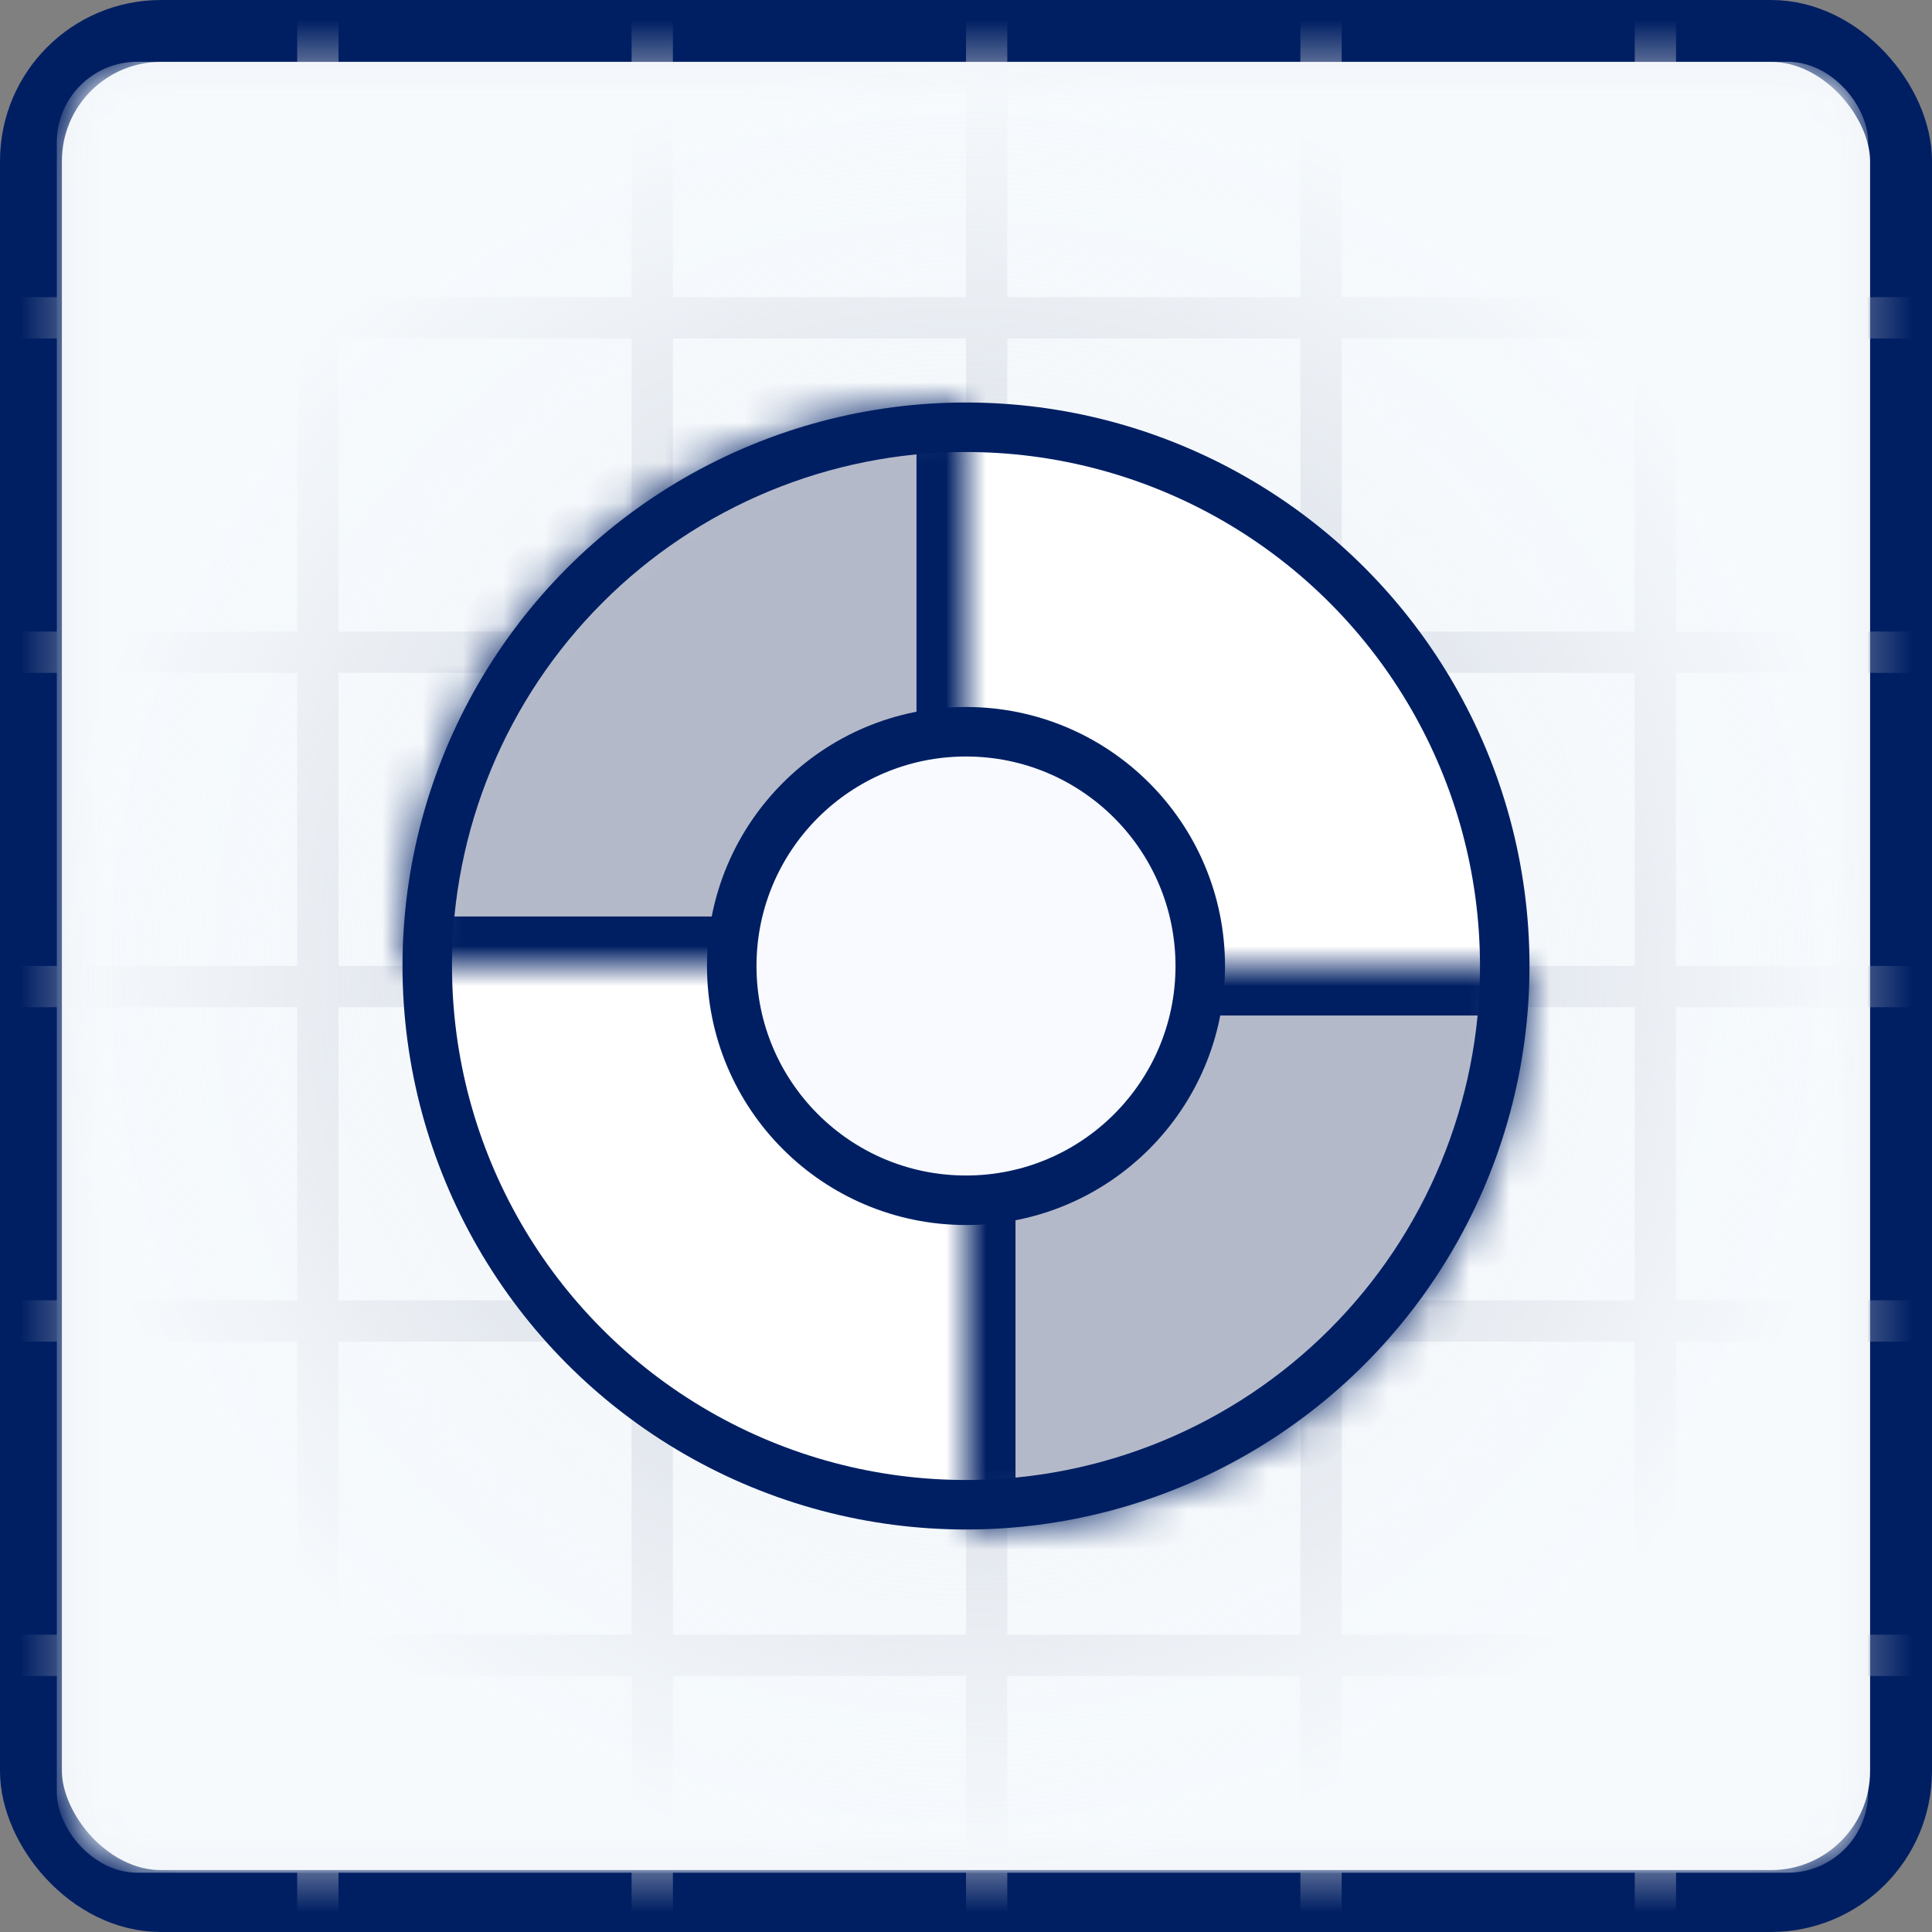 <svg width="48" height="48" viewBox="0 0 48 48" fill="none" xmlns="http://www.w3.org/2000/svg">
<rect x="0" y="0" width="48" height="48" fill="#808080" stroke="none"/>
<rect x="0.769" y="0.769" width="46.462" height="46.462" rx="3.231" fill="#F1F3F7" stroke="#001F63" stroke-width="1.538"/>
<mask id="mask0_5110_54656" style="mask-type:alpha" maskUnits="userSpaceOnUse" x="1" y="1" width="46" height="46">
<rect x="1.681" y="1.5" width="44.613" height="44.952" rx="2" fill="#E3EFFF"/>
</mask>
<g mask="url(#mask0_5110_54656)">
<line x1="32.821" y1="0" x2="32.821" y2="50.048" stroke="#B4B9C9" stroke-width="1.026"/>
<line x1="41.128" y1="0" x2="41.128" y2="50.048" stroke="#B4B9C9" stroke-width="1.026"/>
<line x1="24.513" y1="0" x2="24.513" y2="50.048" stroke="#B4B9C9" stroke-width="1.026"/>
<line x1="7.897" y1="0" x2="7.897" y2="50.048" stroke="#B4B9C9" stroke-width="1.026"/>
<line x1="16.205" y1="0" x2="16.205" y2="50.048" stroke="#B4B9C9" stroke-width="1.026"/>
<line x1="-1.024" y1="16.204" x2="49.024" y2="16.204" stroke="#B4B9C9" stroke-width="1.026"/>
<line x1="-1.024" y1="7.896" x2="49.024" y2="7.896" stroke="#B4B9C9" stroke-width="1.026"/>
<line x1="-1.024" y1="24.511" x2="49.024" y2="24.511" stroke="#B4B9C9" stroke-width="1.026"/>
<line x1="-1.024" y1="41.127" x2="49.024" y2="41.127" stroke="#B4B9C9" stroke-width="1.026"/>
<line x1="-1.024" y1="32.819" x2="49.024" y2="32.819" stroke="#B4B9C9" stroke-width="1.026"/>
<rect x="1.412" y="1.535" width="45.002" height="44.992" rx="2" fill="url(#paint0_radial_5110_54656)"/>
</g>
<circle cx="24" cy="24" r="13.385" fill="white" stroke="#001F63" stroke-width="1.23"/>
<mask id="path-15-inside-1_5110_54656" fill="white">
<path d="M38 24C38 25.839 37.638 27.659 36.934 29.358C36.231 31.056 35.2 32.6 33.9 33.9C32.599 35.2 31.056 36.231 29.358 36.934C27.659 37.638 25.838 38 24 38L24 24H38Z"/>
</mask>
<path d="M38 24C38 25.839 37.638 27.659 36.934 29.358C36.231 31.056 35.2 32.6 33.9 33.9C32.599 35.2 31.056 36.231 29.358 36.934C27.659 37.638 25.838 38 24 38L24 24H38Z" fill="#B4B9C9" stroke="#001F63" stroke-width="2.46" mask="url(#path-15-inside-1_5110_54656)"/>
<mask id="path-16-inside-2_5110_54656" fill="white">
<path d="M10 24C10 22.162 10.362 20.341 11.066 18.642C11.769 16.944 12.8 15.401 14.101 14.101C15.4 12.801 16.944 11.769 18.642 11.066C20.341 10.362 22.162 10 24 10L24 24L10 24Z"/>
</mask>
<path d="M10 24C10 22.162 10.362 20.341 11.066 18.642C11.769 16.944 12.8 15.401 14.101 14.101C15.4 12.801 16.944 11.769 18.642 11.066C20.341 10.362 22.162 10 24 10L24 24L10 24Z" fill="#B4B9C9" stroke="#001F63" stroke-width="2.46" mask="url(#path-16-inside-2_5110_54656)"/>
<circle cx="24" cy="24" r="5.82" fill="#F8FAFF" stroke="#001F63" stroke-width="1.23"/>
<defs>
<radialGradient id="paint0_radial_5110_54656" cx="0" cy="0" r="1" gradientUnits="userSpaceOnUse" gradientTransform="translate(23.913 24.03) rotate(90) scale(22.496 22.501)">
<stop stop-color="#F6FAFD" stop-opacity="0.28"/>
<stop offset="1" stop-color="#F6FAFD"/>
</radialGradient>
</defs>
</svg>
